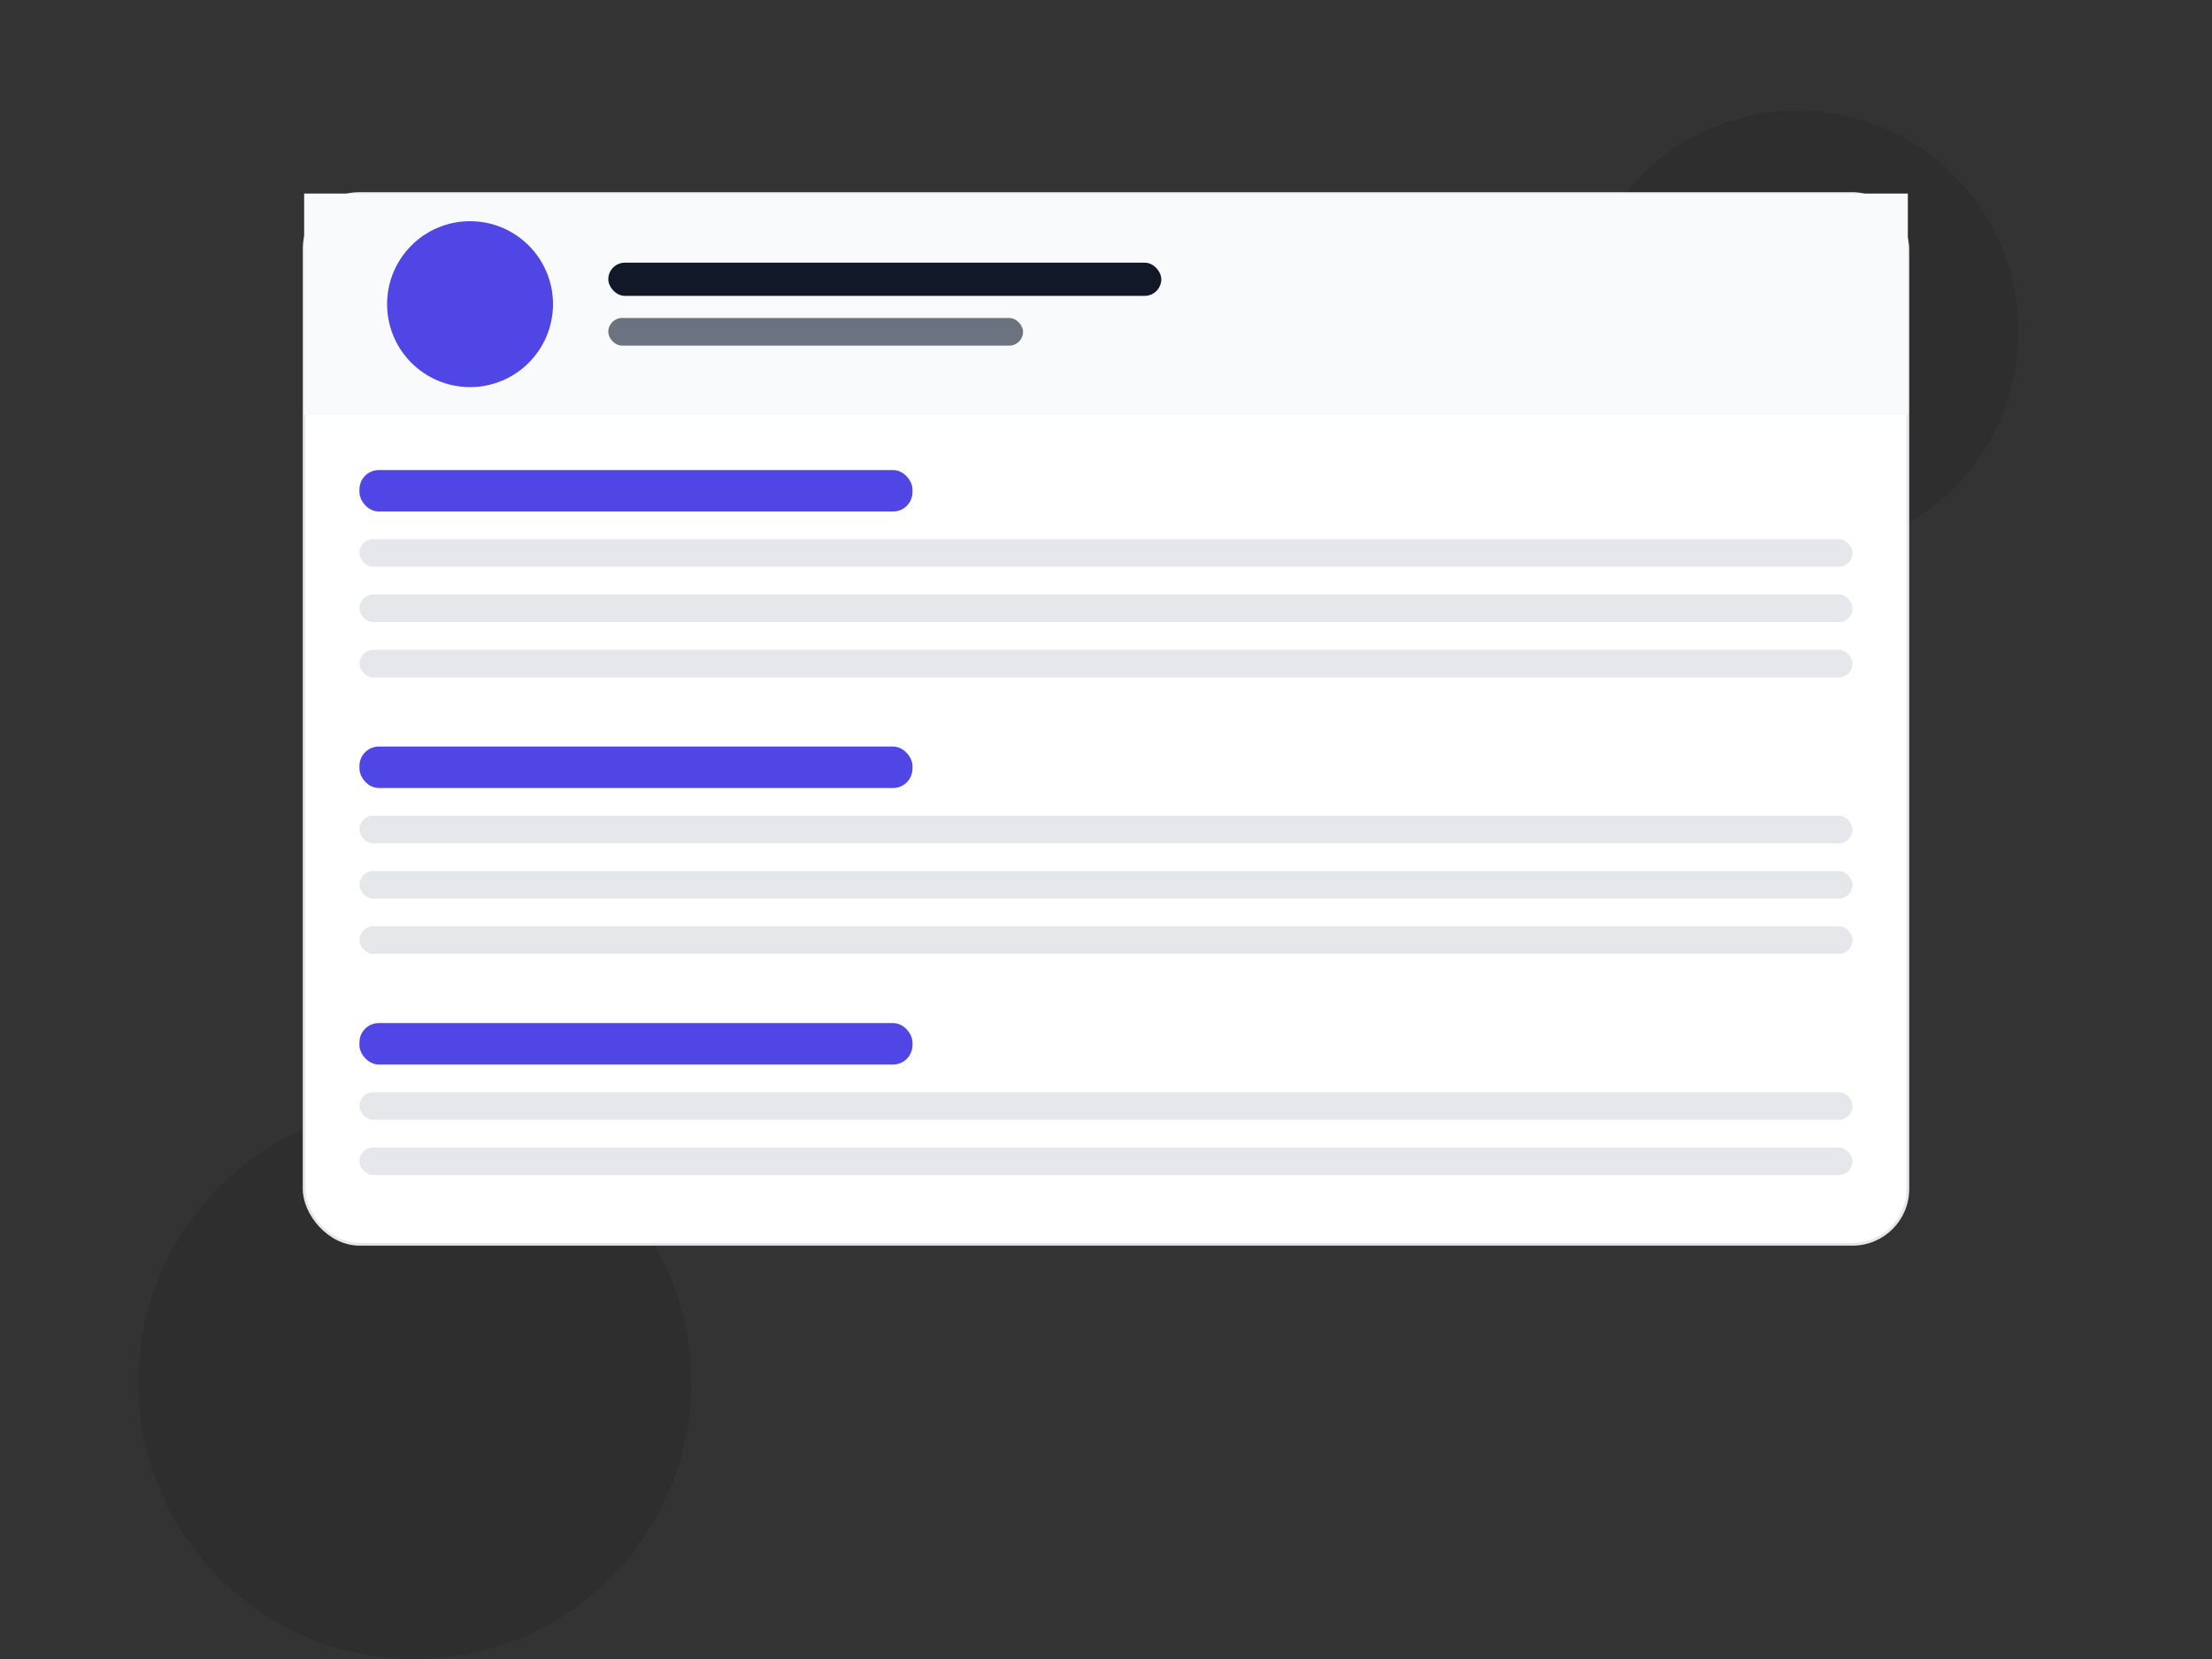 <svg width="800" height="600" viewBox="0 0 800 600" xmlns="http://www.w3.org/2000/svg">
  <rect x="0" y="0" width="800" height="600" fill="#333333" stroke="none"/>
  <defs>
    <linearGradient id="gradient1" x1="0%" y1="0%" x2="100%" y2="100%">
      <stop offset="0%" stopColor="#4F46E5" stopOpacity="0.8"/>
      <stop offset="100%" stopColor="#7C3AED" stopOpacity="0.9"/>
    </linearGradient>
    <clipPath id="screenMask">
      <rect x="110" y="70" width="580" height="380" rx="20" />
    </clipPath>
  </defs>
  
  <!-- Background Elements -->
  <circle cx="650" cy="120" r="80" fill="url(#gradient1)" opacity="0.1" />
  <circle cx="150" cy="500" r="100" fill="url(#gradient1)" opacity="0.1" />
  <circle cx="400" cy="300" r="150" fill="url(#gradient1)" opacity="0.05" />
  
  <!-- CV Document -->
  <rect x="110" y="70" width="580" height="380" rx="20" fill="#FFFFFF" stroke="#E5E7EB" strokeWidth="2" />
  
  <!-- CV Content -->
  <g clipPath="url(#screenMask)">
    <!-- Header -->
    <rect x="110" y="70" width="580" height="80" fill="#F9FAFB" />
    <circle cx="170" cy="110" r="30" fill="#4F46E5" />
    <rect x="220" y="95" width="200" height="12" rx="6" fill="#111827" />
    <rect x="220" y="115" width="150" height="10" rx="5" fill="#6B7280" />
    
    <!-- Content -->
    <rect x="130" y="170" width="200" height="15" rx="7" fill="#4F46E5" />
    <rect x="130" y="195" width="540" height="10" rx="5" fill="#E5E7EB" />
    <rect x="130" y="215" width="540" height="10" rx="5" fill="#E5E7EB" />
    <rect x="130" y="235" width="540" height="10" rx="5" fill="#E5E7EB" />
    
    <rect x="130" y="270" width="200" height="15" rx="7" fill="#4F46E5" />
    <rect x="130" y="295" width="540" height="10" rx="5" fill="#E5E7EB" />
    <rect x="130" y="315" width="540" height="10" rx="5" fill="#E5E7EB" />
    <rect x="130" y="335" width="540" height="10" rx="5" fill="#E5E7EB" />
    
    <rect x="130" y="370" width="200" height="15" rx="7" fill="#4F46E5" />
    <rect x="130" y="395" width="540" height="10" rx="5" fill="#E5E7EB" />
    <rect x="130" y="415" width="540" height="10" rx="5" fill="#E5E7EB" />
  </g>
</svg> 